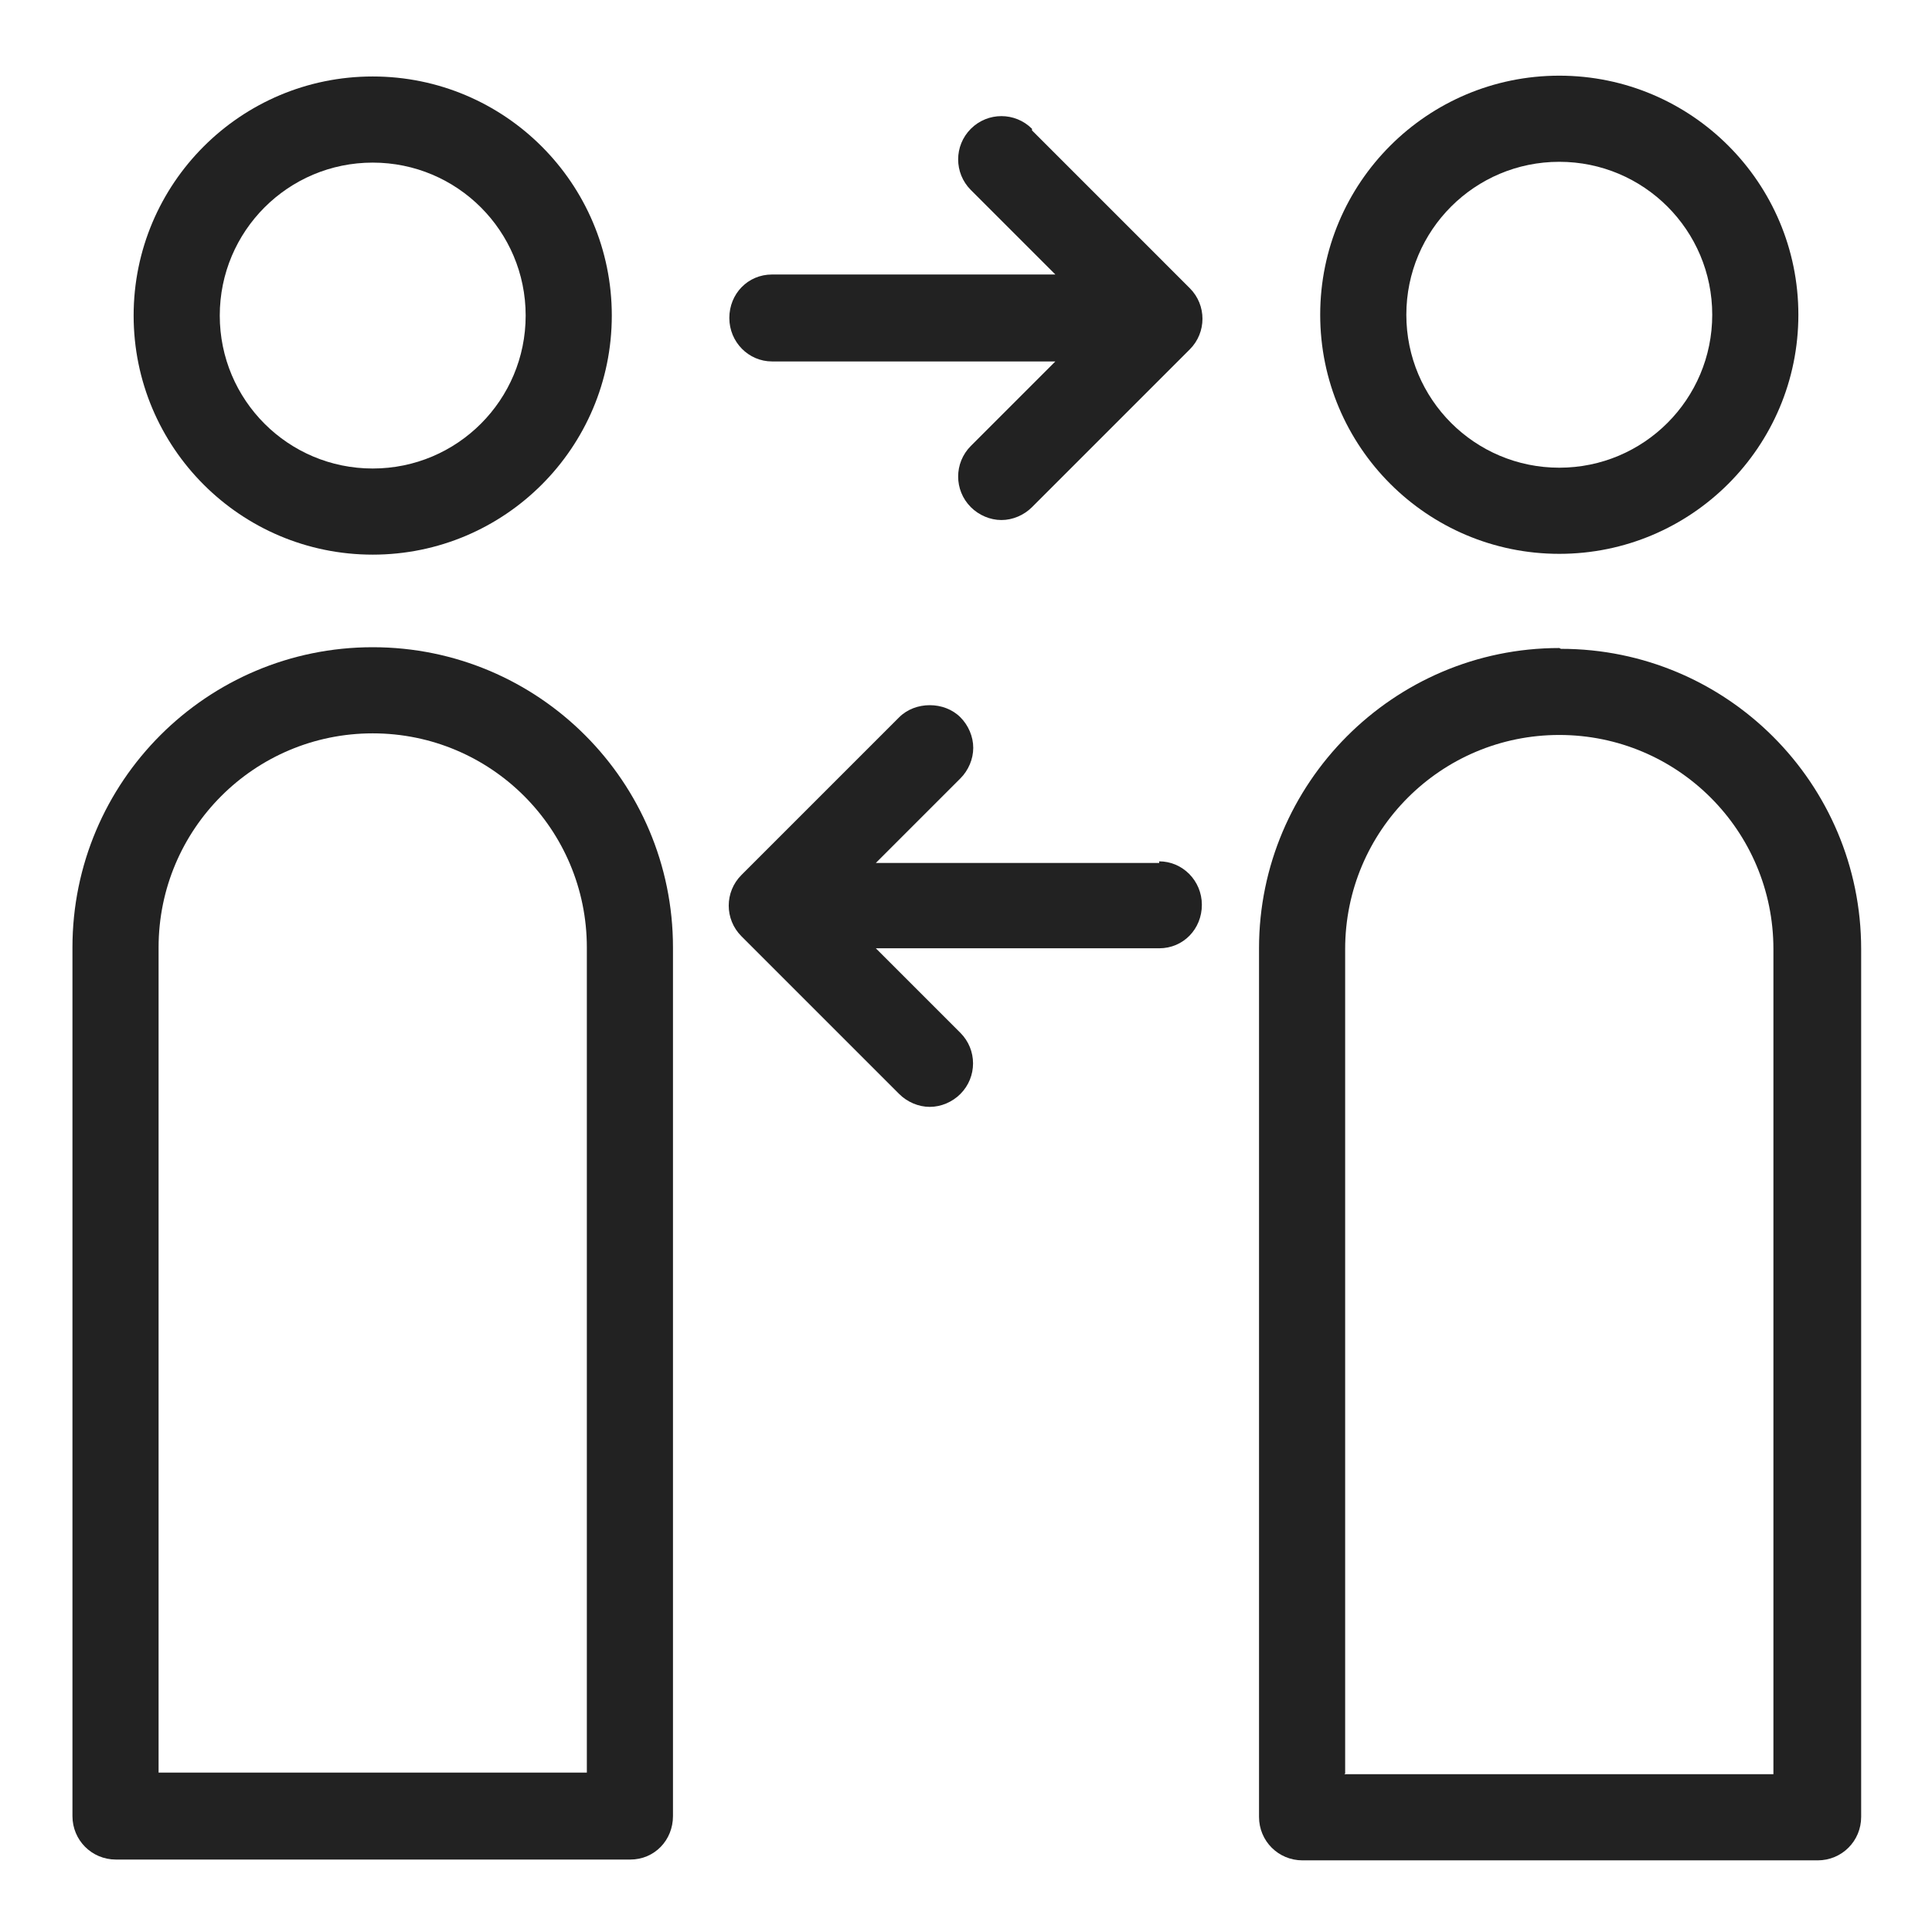 <svg width="24" height="24" viewBox="0 0 24 24" fill="none" xmlns="http://www.w3.org/2000/svg">
<g id="distance 2m_S 1">
<g id="b">
<g id="Group">
<path id="Vector" d="M4.63 6.89C6.27 6.89 7.6 5.56 7.6 3.92C7.6 2.28 6.27 0.95 4.63 0.95C2.99 0.95 1.66 2.28 1.66 3.92C1.66 5.56 2.99 6.89 4.63 6.89V6.89ZM2.73 3.92C2.73 2.87 3.58 2.02 4.63 2.02C5.68 2.02 6.53 2.87 6.53 3.92C6.53 4.97 5.68 5.82 4.63 5.82C3.58 5.82 2.73 4.97 2.73 3.92V3.92Z" fill="#222222"/>
<path id="Vector_2" d="M4.63 8.04C2.57 8.04 0.9 9.71 0.9 11.77V22.56C0.9 22.86 1.14 23.1 1.44 23.1H7.83C8.13 23.1 8.36 22.86 8.36 22.56V11.77C8.36 9.71 6.69 8.04 4.63 8.04V8.04ZM7.29 11.77V22.02H1.97V11.77C1.97 10.3 3.16 9.11 4.63 9.11C6.1 9.11 7.29 10.3 7.29 11.77Z" fill="#222222"/>
<path id="Vector_3" d="M19.37 6.88C21.01 6.88 22.34 5.55 22.34 3.91C22.34 2.27 21.01 0.94 19.37 0.94C17.73 0.94 16.4 2.27 16.4 3.91C16.4 5.55 17.73 6.88 19.37 6.88ZM17.47 3.91C17.47 2.86 18.32 2.01 19.37 2.01C20.42 2.01 21.27 2.86 21.27 3.91C21.27 4.96 20.42 5.81 19.37 5.81C18.32 5.81 17.47 4.96 17.47 3.91Z" fill="#222222"/>
<path id="Vector_4" d="M19.37 8.05C17.31 8.05 15.64 9.73 15.64 11.78V22.57C15.64 22.87 15.88 23.11 16.18 23.11H22.58C22.88 23.11 23.12 22.87 23.12 22.57V11.79C23.12 9.73 21.45 8.06 19.39 8.06L19.37 8.05ZM16.71 22.03V11.79C16.71 10.32 17.9 9.13 19.37 9.13C20.84 9.13 22.03 10.32 22.03 11.79V22.04H16.7L16.71 22.03Z" fill="#222222"/>
<path id="Vector_5" d="M12.82 1.6C12.61 1.39 12.27 1.39 12.06 1.6C11.85 1.81 11.85 2.15 12.06 2.36L13.11 3.41H9.59C9.29 3.41 9.06 3.65 9.06 3.95C9.06 4.25 9.3 4.49 9.59 4.49H13.11L12.06 5.54C11.85 5.75 11.85 6.09 12.06 6.3C12.16 6.4 12.3 6.46 12.44 6.46C12.58 6.46 12.72 6.4 12.82 6.3L14.78 4.34C14.99 4.13 14.99 3.79 14.78 3.58L12.82 1.62V1.6Z" fill="#222222"/>
<path id="Vector_6" d="M14.4 10.72H10.88L11.93 9.67C12.03 9.57 12.09 9.43 12.09 9.29C12.09 9.15 12.03 9.01 11.93 8.91C11.73 8.71 11.37 8.71 11.17 8.91L9.21 10.87C9 11.08 9 11.42 9.21 11.63L11.17 13.59C11.27 13.69 11.41 13.75 11.55 13.75C11.69 13.75 11.83 13.69 11.93 13.59C12.14 13.38 12.14 13.04 11.93 12.83L10.88 11.78H14.4C14.7 11.78 14.93 11.54 14.93 11.24C14.93 10.94 14.69 10.7 14.4 10.7V10.72Z" fill="#222222"/>
</g>
</g>
</g>
</svg>
